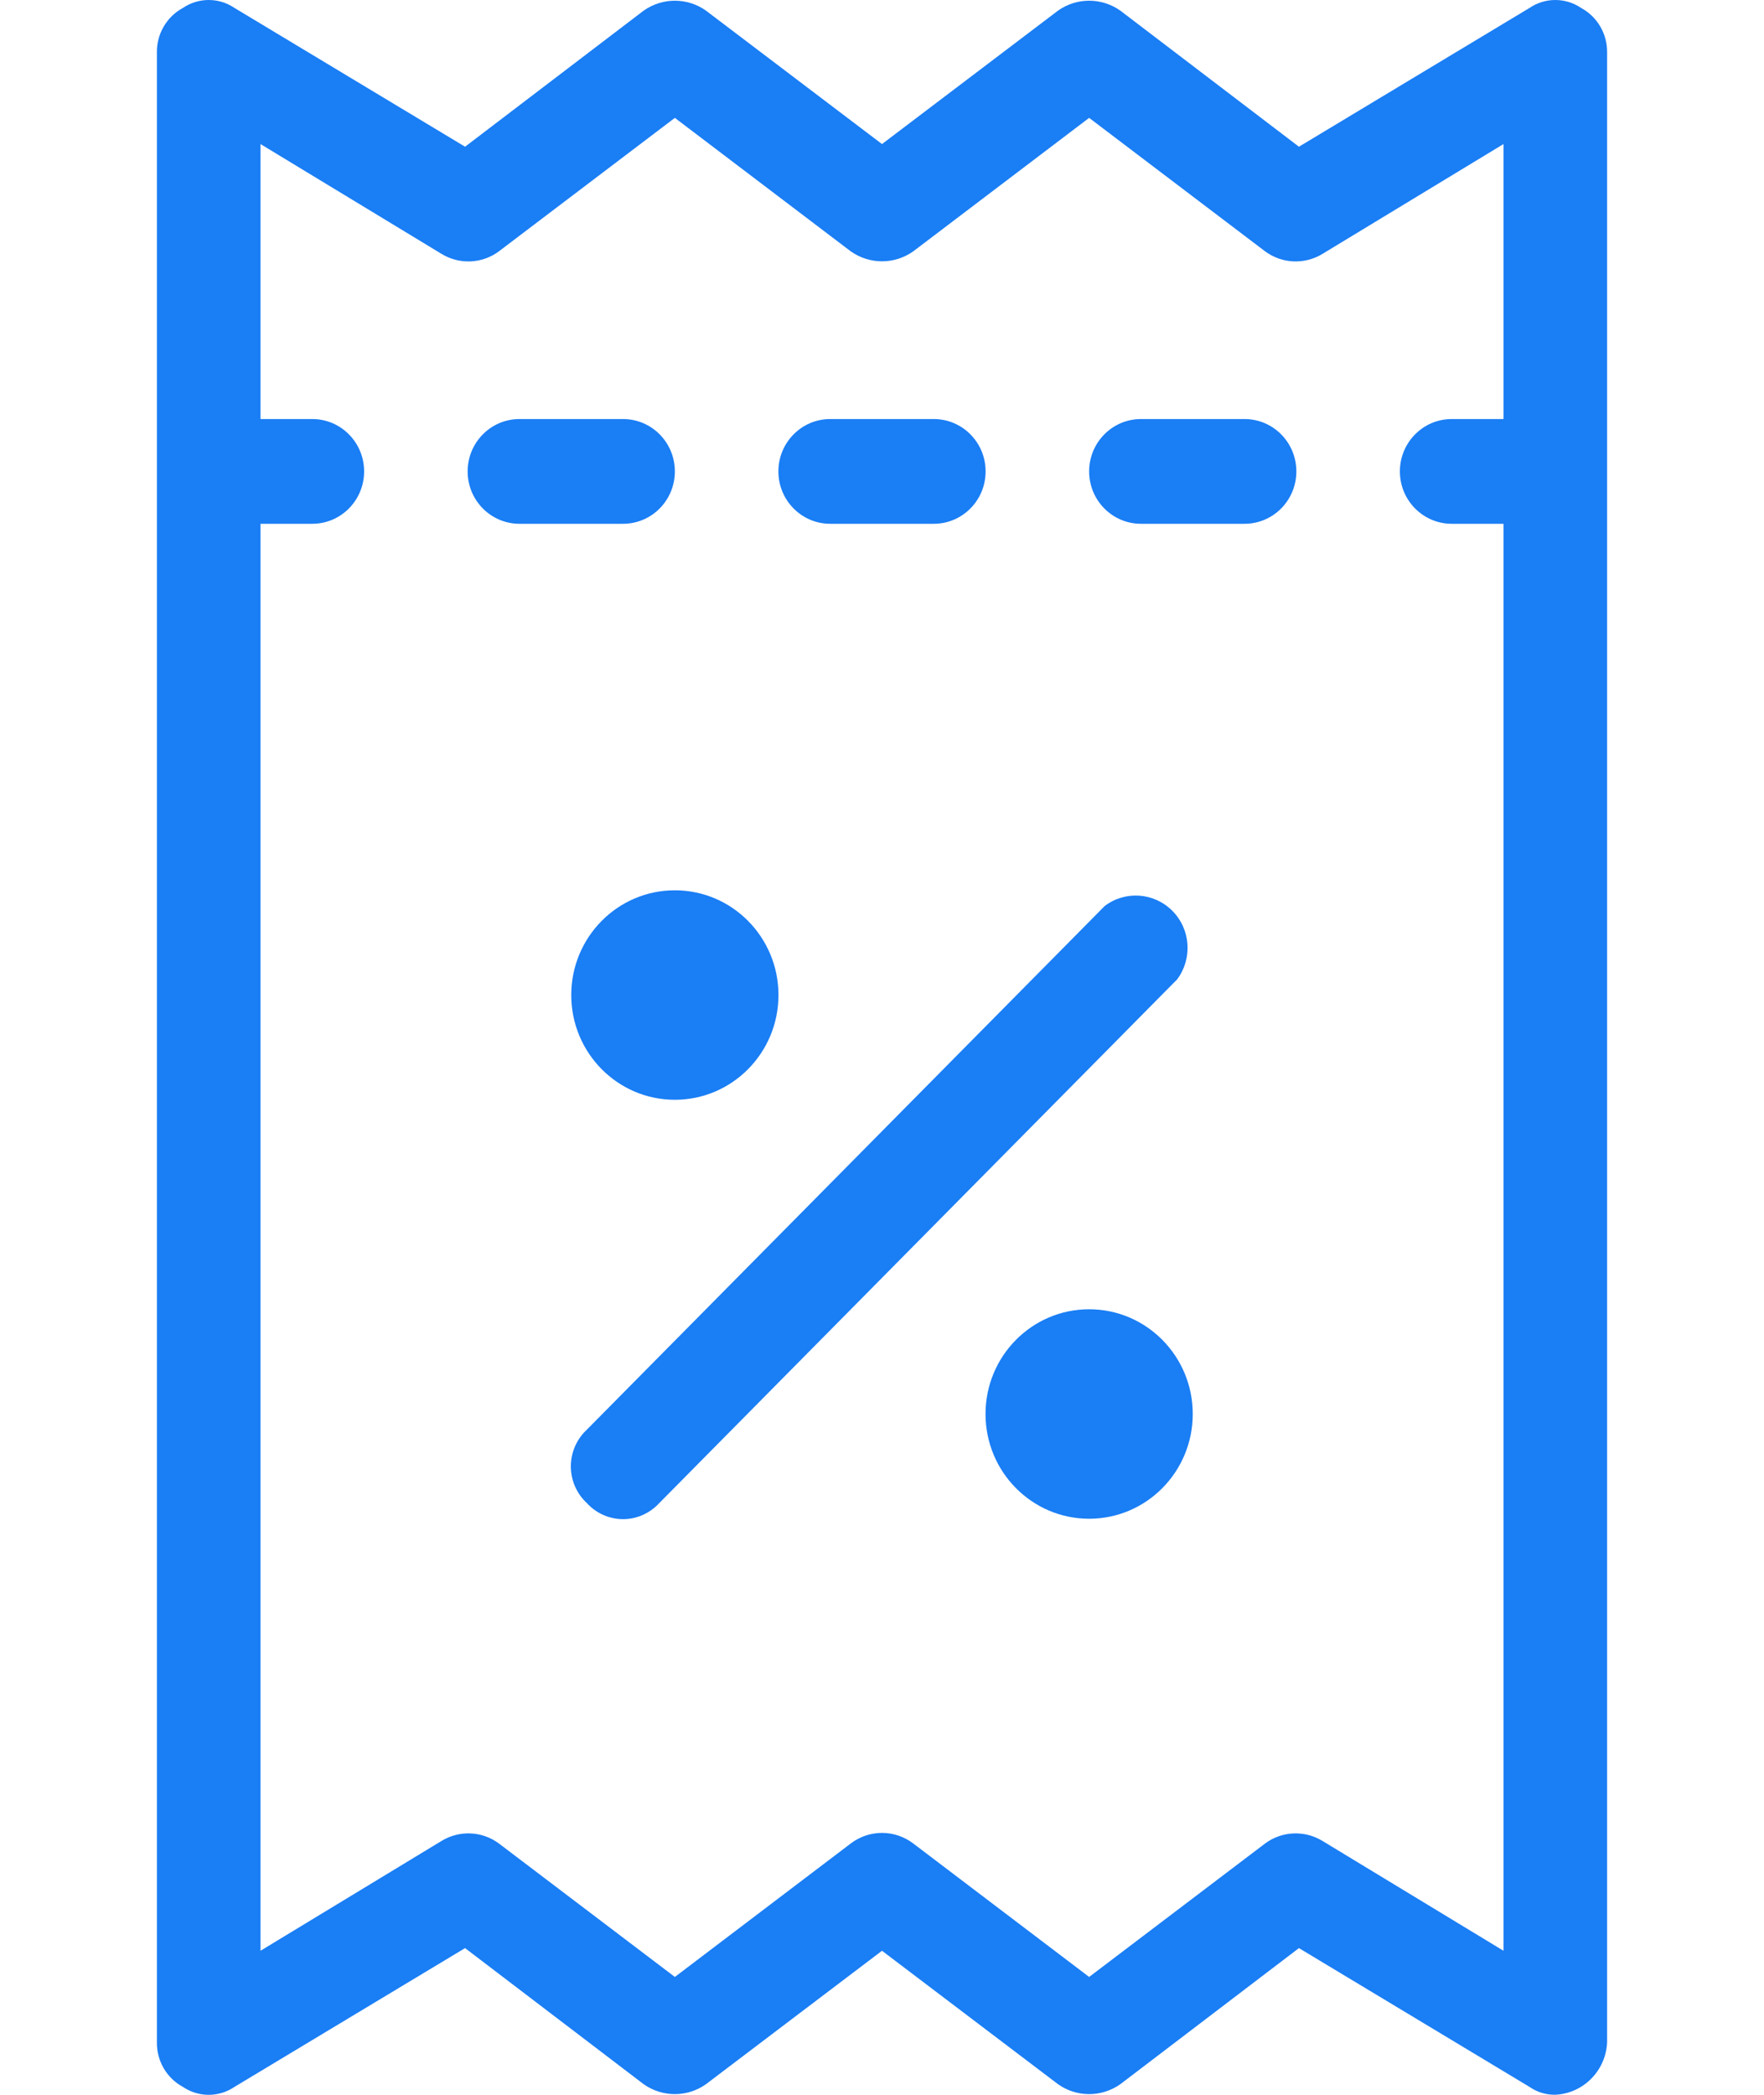 <?xml version="1.0" encoding="UTF-8"?>
<svg width="16px" height="19px" viewBox="0 0 18 26" version="1.1" xmlns="http://www.w3.org/2000/svg" xmlns:xlink="http://www.w3.org/1999/xlink">
    <title>3BA40844-9467-440F-8DED-7BA36CC8656C</title>
    <g id="Welcome" stroke="none" stroke-width="1" fill="none" fill-rule="evenodd">
        <g id="Marchand-/-Les_Raccourcis_Visuels" transform="translate(-91, -224)" fill="#1A7EF5" fill-rule="nonzero">
            <g id="Group-6-Copy" transform="translate(65, 215.5)">
                <g id="coupon,-discount,-price,-sale" transform="translate(26, 8.5)">
                    <path d="M6.429,5.851 C6.429,5.492 6.141,5.201 5.786,5.201 L4.5,5.201 C4.145,5.201 3.857,5.492 3.857,5.851 C3.857,6.21 4.145,6.501 4.5,6.501 L5.786,6.501 C6.141,6.501 6.429,6.21 6.429,5.851 Z" id="Path"></path>
                    <path d="M8.357,6.501 L9.643,6.501 C9.998,6.501 10.286,6.21 10.286,5.851 C10.286,5.492 9.998,5.201 9.643,5.201 L8.357,5.201 C8.002,5.201 7.714,5.492 7.714,5.851 C7.714,6.21 8.002,6.501 8.357,6.501 Z" id="Path"></path>
                    <path d="M11.764,11.245 L5.336,17.745 C5.21,17.862 5.138,18.027 5.138,18.2 C5.138,18.373 5.21,18.538 5.336,18.655 C5.451,18.782 5.615,18.855 5.786,18.855 C5.957,18.855 6.12,18.782 6.236,18.655 L12.664,12.155 C12.856,11.896 12.831,11.534 12.605,11.306 C12.378,11.077 12.02,11.051 11.764,11.245 L11.764,11.245 Z" id="Path"></path>
                    <ellipse id="Oval" cx="6.429" cy="12.35" rx="1.286" ry="1.3"></ellipse>
                    <ellipse id="Oval" cx="11.571" cy="17.55" rx="1.286" ry="1.3"></ellipse>
                    <path d="M17.678,0.099 C17.484,-0.033 17.23,-0.033 17.036,0.099 L14.175,1.821 L11.957,0.131 C11.725,-0.032 11.417,-0.032 11.186,0.131 L9,1.788 L6.814,0.131 C6.583,-0.032 6.275,-0.032 6.043,0.131 L3.825,1.821 L0.964,0.099 C0.77,-0.033 0.516,-0.033 0.322,0.099 C0.121,0.208 -0.003,0.421 5.78399739e-05,0.651 L5.78399739e-05,25.349 C-0.003,25.579 0.121,25.792 0.322,25.901 C0.516,26.033 0.77,26.033 0.964,25.901 L3.825,24.179 L6.043,25.869 C6.275,26.032 6.583,26.032 6.814,25.869 L9,24.212 L11.186,25.869 C11.417,26.032 11.725,26.032 11.957,25.869 L14.175,24.179 L17.036,25.901 C17.13,25.967 17.242,26.001 17.357,25.999 C17.705,25.983 17.984,25.701 18,25.349 L18,0.651 C18.003,0.421 17.879,0.208 17.678,0.099 Z M14.464,22.847 C14.243,22.714 13.965,22.726 13.757,22.879 L11.571,24.537 L9.386,22.879 C9.157,22.706 8.843,22.706 8.614,22.879 L6.429,24.537 L4.243,22.879 C4.035,22.726 3.757,22.714 3.536,22.847 L1.286,24.212 L1.286,6.501 L1.929,6.501 C2.284,6.501 2.572,6.21 2.572,5.851 C2.572,5.492 2.284,5.201 1.929,5.201 L1.286,5.201 L1.286,1.788 L3.536,3.153 C3.757,3.286 4.035,3.274 4.243,3.121 L6.429,1.463 L8.614,3.121 C8.846,3.284 9.154,3.284 9.386,3.121 L11.571,1.463 L13.757,3.121 C13.965,3.274 14.243,3.286 14.464,3.153 L16.714,1.788 L16.714,5.201 L16.071,5.201 C15.716,5.201 15.428,5.492 15.428,5.851 C15.428,6.21 15.716,6.501 16.071,6.501 L16.714,6.501 L16.714,24.212 L14.464,22.847 Z" id="Shape"></path>
                    <path d="M13.5,5.201 L12.214,5.201 C11.859,5.201 11.571,5.492 11.571,5.851 C11.571,6.21 11.859,6.501 12.214,6.501 L13.5,6.501 C13.855,6.501 14.143,6.21 14.143,5.851 C14.143,5.492 13.855,5.201 13.5,5.201 Z" id="Path"></path>
                </g>
            </g>
        </g>
    </g>
</svg>